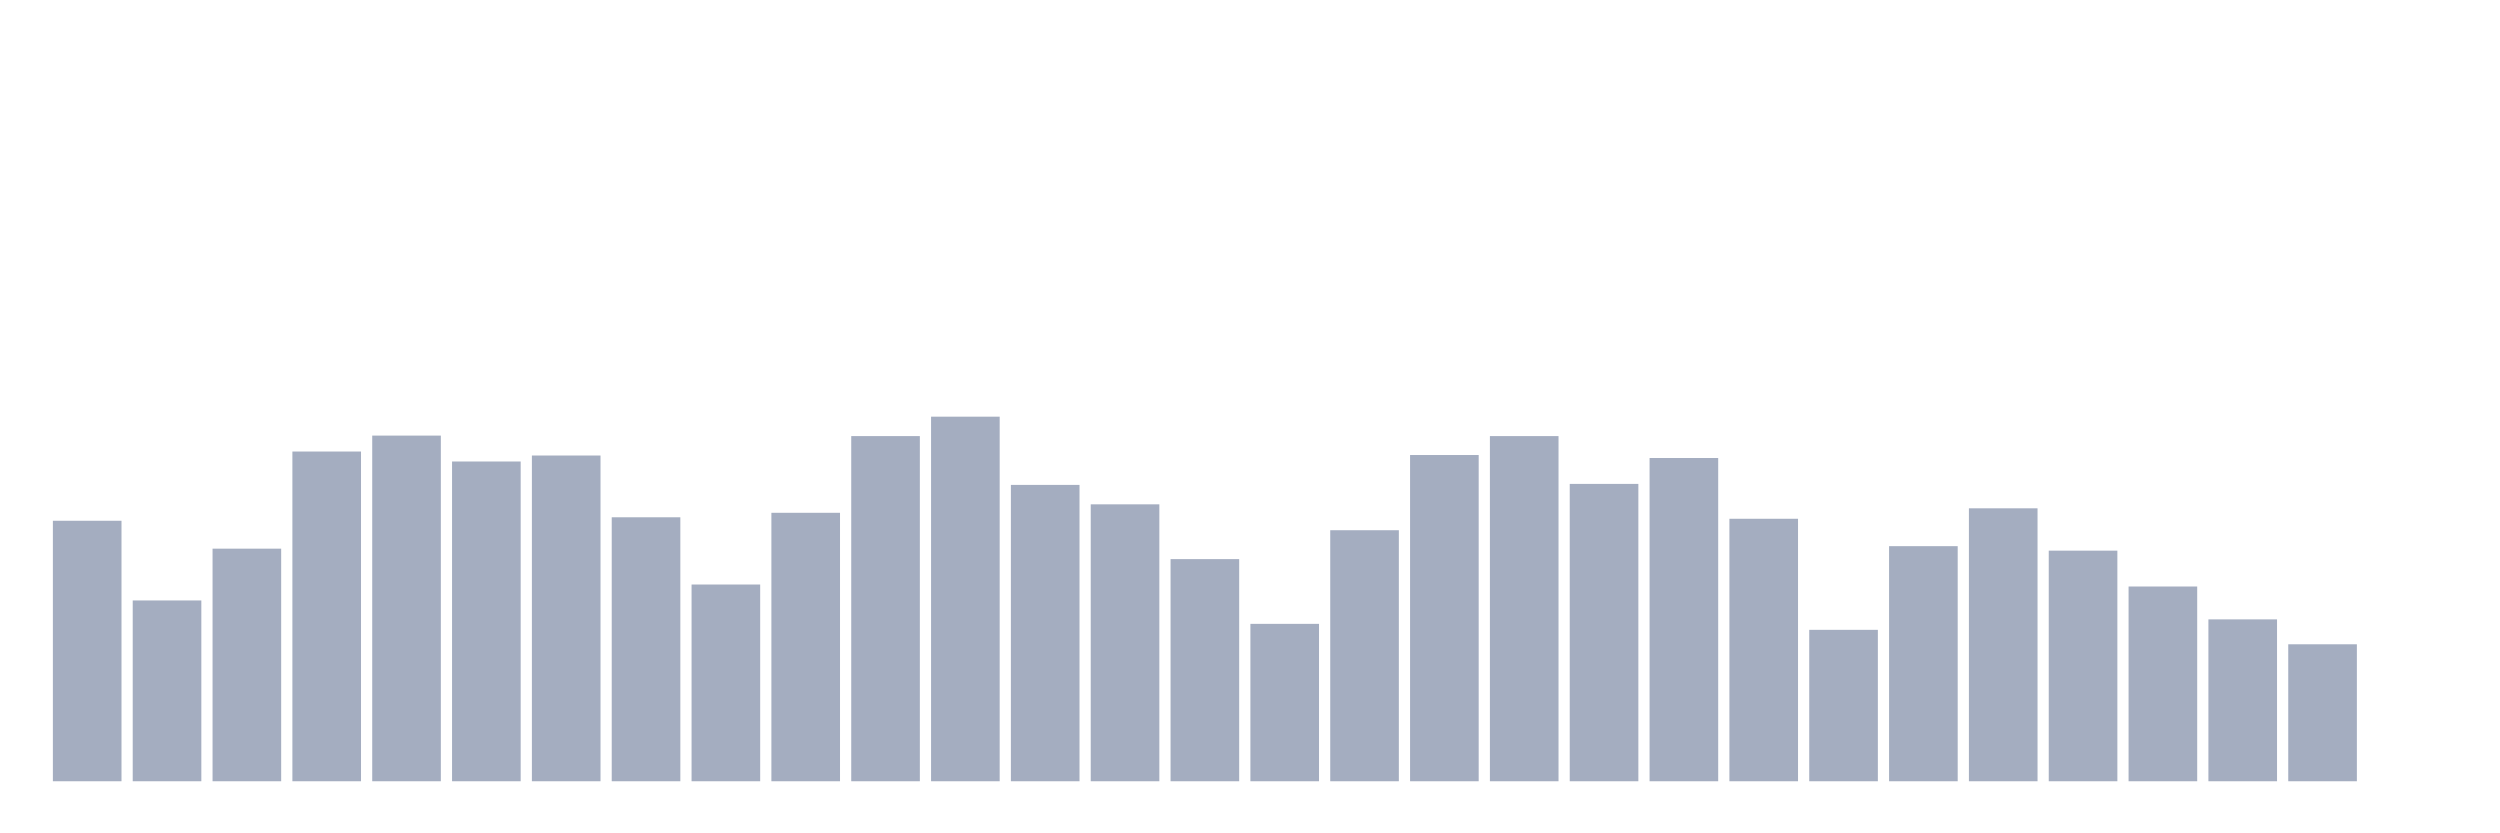 <svg xmlns="http://www.w3.org/2000/svg" viewBox="0 0 480 160"><g transform="translate(10,10)"><rect class="bar" x="0.153" width="13.175" y="89.986" height="50.014" fill="rgb(164,173,192)"></rect><rect class="bar" x="15.482" width="13.175" y="105.287" height="34.713" fill="rgb(164,173,192)"></rect><rect class="bar" x="30.81" width="13.175" y="95.342" height="44.658" fill="rgb(164,173,192)"></rect><rect class="bar" x="46.138" width="13.175" y="76.694" height="63.306" fill="rgb(164,173,192)"></rect><rect class="bar" x="61.466" width="13.175" y="73.634" height="66.366" fill="rgb(164,173,192)"></rect><rect class="bar" x="76.794" width="13.175" y="78.607" height="61.393" fill="rgb(164,173,192)"></rect><rect class="bar" x="92.123" width="13.175" y="77.459" height="62.541" fill="rgb(164,173,192)"></rect><rect class="bar" x="107.451" width="13.175" y="89.317" height="50.683" fill="rgb(164,173,192)"></rect><rect class="bar" x="122.779" width="13.175" y="102.227" height="37.773" fill="rgb(164,173,192)"></rect><rect class="bar" x="138.107" width="13.175" y="88.456" height="51.544" fill="rgb(164,173,192)"></rect><rect class="bar" x="153.436" width="13.175" y="73.73" height="66.27" fill="rgb(164,173,192)"></rect><rect class="bar" x="168.764" width="13.175" y="70" height="70" fill="rgb(164,173,192)"></rect><rect class="bar" x="184.092" width="13.175" y="83.101" height="56.899" fill="rgb(164,173,192)"></rect><rect class="bar" x="199.42" width="13.175" y="86.831" height="53.169" fill="rgb(164,173,192)"></rect><rect class="bar" x="214.748" width="13.175" y="97.35" height="42.65" fill="rgb(164,173,192)"></rect><rect class="bar" x="230.077" width="13.175" y="109.781" height="30.219" fill="rgb(164,173,192)"></rect><rect class="bar" x="245.405" width="13.175" y="91.803" height="48.197" fill="rgb(164,173,192)"></rect><rect class="bar" x="260.733" width="13.175" y="77.363" height="62.637" fill="rgb(164,173,192)"></rect><rect class="bar" x="276.061" width="13.175" y="73.73" height="66.27" fill="rgb(164,173,192)"></rect><rect class="bar" x="291.39" width="13.175" y="82.91" height="57.09" fill="rgb(164,173,192)"></rect><rect class="bar" x="306.718" width="13.175" y="77.937" height="62.063" fill="rgb(164,173,192)"></rect><rect class="bar" x="322.046" width="13.175" y="89.604" height="50.396" fill="rgb(164,173,192)"></rect><rect class="bar" x="337.374" width="13.175" y="110.929" height="29.071" fill="rgb(164,173,192)"></rect><rect class="bar" x="352.702" width="13.175" y="94.863" height="45.137" fill="rgb(164,173,192)"></rect><rect class="bar" x="368.031" width="13.175" y="87.596" height="52.404" fill="rgb(164,173,192)"></rect><rect class="bar" x="383.359" width="13.175" y="95.724" height="44.276" fill="rgb(164,173,192)"></rect><rect class="bar" x="398.687" width="13.175" y="102.609" height="37.391" fill="rgb(164,173,192)"></rect><rect class="bar" x="414.015" width="13.175" y="108.921" height="31.079" fill="rgb(164,173,192)"></rect><rect class="bar" x="429.344" width="13.175" y="113.702" height="26.298" fill="rgb(164,173,192)"></rect><rect class="bar" x="444.672" width="13.175" y="140" height="0" fill="rgb(164,173,192)"></rect></g></svg>